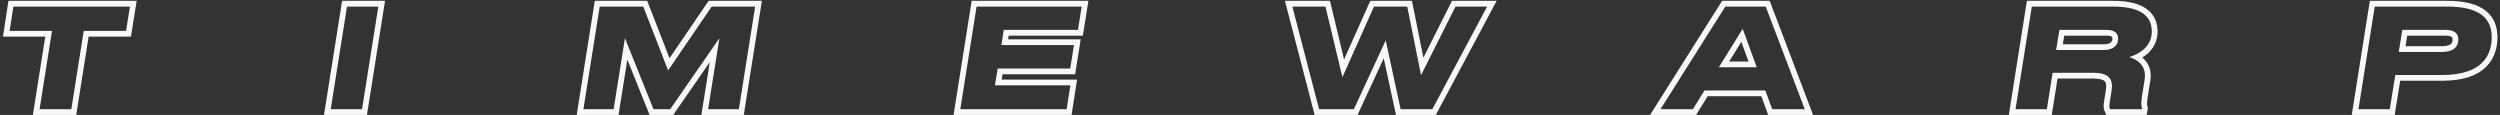 <svg width="435" height="20" viewBox="0 0 435 20" fill="none" xmlns="http://www.w3.org/2000/svg">
<rect x="0" y="0" width="435" height="20" fill="#333333" stroke="none"/>
<path fill-rule="evenodd" clip-rule="evenodd" d="M416.674 20H409.203L412.352 0.145H425.806C428.829 0.145 431.032 0.709 432.494 1.85C434.007 3.032 434.558 4.697 434.558 6.473C434.558 8.059 434.175 9.999 432.675 11.538C431.171 13.082 428.714 14.049 424.942 14.049H417.634L416.674 20ZM416.782 13.049H424.942C432.166 13.049 433.558 9.353 433.558 6.473C433.558 3.353 431.662 1.145 425.806 1.145H413.206L410.374 19H415.822L416.782 13.049ZM418.558 8.041H424.918C425.793 8.041 426.234 7.841 426.443 7.663C426.627 7.507 426.75 7.269 426.75 6.857C426.75 6.561 426.667 6.475 426.598 6.424C426.476 6.332 426.166 6.201 425.494 6.201H418.857L418.558 8.041ZM424.918 9.041C426.934 9.041 427.75 8.129 427.75 6.857C427.75 5.777 427.03 5.201 425.494 5.201H418.006L417.382 9.041H424.918Z" fill="#F8F8F8"/>
<path fill-rule="evenodd" clip-rule="evenodd" d="M367.142 19C367.046 18.808 366.974 18.544 367.094 17.8L367.406 15.832C367.742 13.72 366.95 12.665 364.19 12.665H357.158L356.15 19H350.702L353.534 1.145H367.694C372.926 1.145 374.414 3.137 374.414 5.465C374.414 7.502 373.133 8.715 371.825 9.394C371.361 9.635 370.893 9.809 370.478 9.929C370.941 10.071 371.386 10.264 371.779 10.52C372.771 11.167 373.424 12.214 373.166 13.864L372.686 16.864C372.613 17.35 372.589 17.717 372.591 18C372.593 18.384 372.644 18.616 372.686 18.786C372.691 18.803 372.695 18.819 372.699 18.835L372.71 18.881L372.686 19H367.142ZM372.765 10.006C374.125 9.167 375.414 7.751 375.414 5.465C375.414 4.07 374.955 2.661 373.626 1.639C372.348 0.656 370.408 0.145 367.694 0.145H352.68L349.531 20H357.004L358.012 13.665H364.19C365.503 13.665 366.028 13.928 366.234 14.145C366.409 14.329 366.571 14.72 366.419 15.675L366.107 17.641C365.971 18.485 366.019 18.99 366.248 19.448L366.524 20H373.506L373.735 18.856L373.68 18.638L373.668 18.589C373.636 18.461 373.61 18.359 373.597 18.174C373.582 17.955 373.587 17.6 373.674 17.02C373.675 17.018 373.675 17.016 373.675 17.014L374.154 14.019C374.373 12.62 374.057 11.469 373.346 10.592C373.17 10.374 372.974 10.18 372.765 10.006ZM358.936 7.705H366.062C366.782 7.705 367.141 7.51 367.309 7.356C367.476 7.202 367.558 6.997 367.558 6.761C367.558 6.499 367.489 6.423 367.452 6.391C367.391 6.337 367.172 6.201 366.566 6.201H359.183L358.936 7.705ZM366.062 8.705C367.862 8.705 368.558 7.721 368.558 6.761C368.558 5.849 368.03 5.201 366.566 5.201H358.334L357.758 8.705H366.062Z" fill="#F8F8F8"/>
<path fill-rule="evenodd" clip-rule="evenodd" d="M307.666 20L306.466 16.736H297.138L295.122 20H287.109L299.653 0.145H307.925L315.478 20H307.666ZM296.58 15.736H307.164L308.364 19H314.028L307.236 1.145H300.204L288.924 19H294.564L296.58 15.736ZM303.228 5.009L299.076 11.704H305.676L303.228 5.009ZM302.995 7.282L300.873 10.704H304.246L302.995 7.282Z" fill="#F8F8F8"/>
<path fill-rule="evenodd" clip-rule="evenodd" d="M236.211 20H228.752L223.574 0.145H231.417L233.867 10.343L238.428 0.145H245.679L247.669 10.034L252.644 0.145H260.423L249.828 20H242.902L240.77 10.153L236.211 20ZM235.572 19H229.524L224.868 1.145H230.628L233.58 13.432L239.076 1.145H244.86L247.26 13.072L253.26 1.145H258.756L249.228 19H243.708L241.116 7.025L235.572 19Z" fill="#F8F8F8"/>
<path fill-rule="evenodd" clip-rule="evenodd" d="M169.071 0.145H189.385L188.418 6.201H175.51L175.411 6.841H188.04L187.075 12.921H174.446L174.294 13.848H187.413L186.453 20H165.922L169.071 0.145ZM173.117 14.848L173.597 11.921H186.221L186.869 7.841H174.245L174.653 5.201H187.565L188.213 1.145H169.925L167.093 19H185.597L186.245 14.848H173.117Z" fill="#F8F8F8"/>
<path fill-rule="evenodd" clip-rule="evenodd" d="M100.344 20L103.493 0.145H112.615L116.495 10.125L123.307 0.145H132.566L129.417 20H122.039L123.501 10.816L117.134 20H113.031L109.158 10.366L107.624 20H100.344ZM108.739 6.641L113.707 19H116.611L125.179 6.641L123.211 19H128.563L131.395 1.145H123.835L116.251 12.257L111.931 1.145H104.347L101.515 19H106.771L108.739 6.641Z" fill="#F8F8F8"/>
<path fill-rule="evenodd" clip-rule="evenodd" d="M66.997 0.145L63.848 20H56.375L59.524 0.145H66.997ZM65.826 1.145H60.378L57.546 19H62.994L65.826 1.145Z" fill="#F8F8F8"/>
<path fill-rule="evenodd" clip-rule="evenodd" d="M5.718 20L7.878 6.369H0.516L1.47 0.145H23.78L22.79 6.369H15.423L13.263 20H5.718ZM14.569 5.369H21.937L22.609 1.145H2.329L1.681 5.369H9.049L6.889 19H12.409L14.569 5.369Z" fill="#F8F8F8"/>
</svg>
